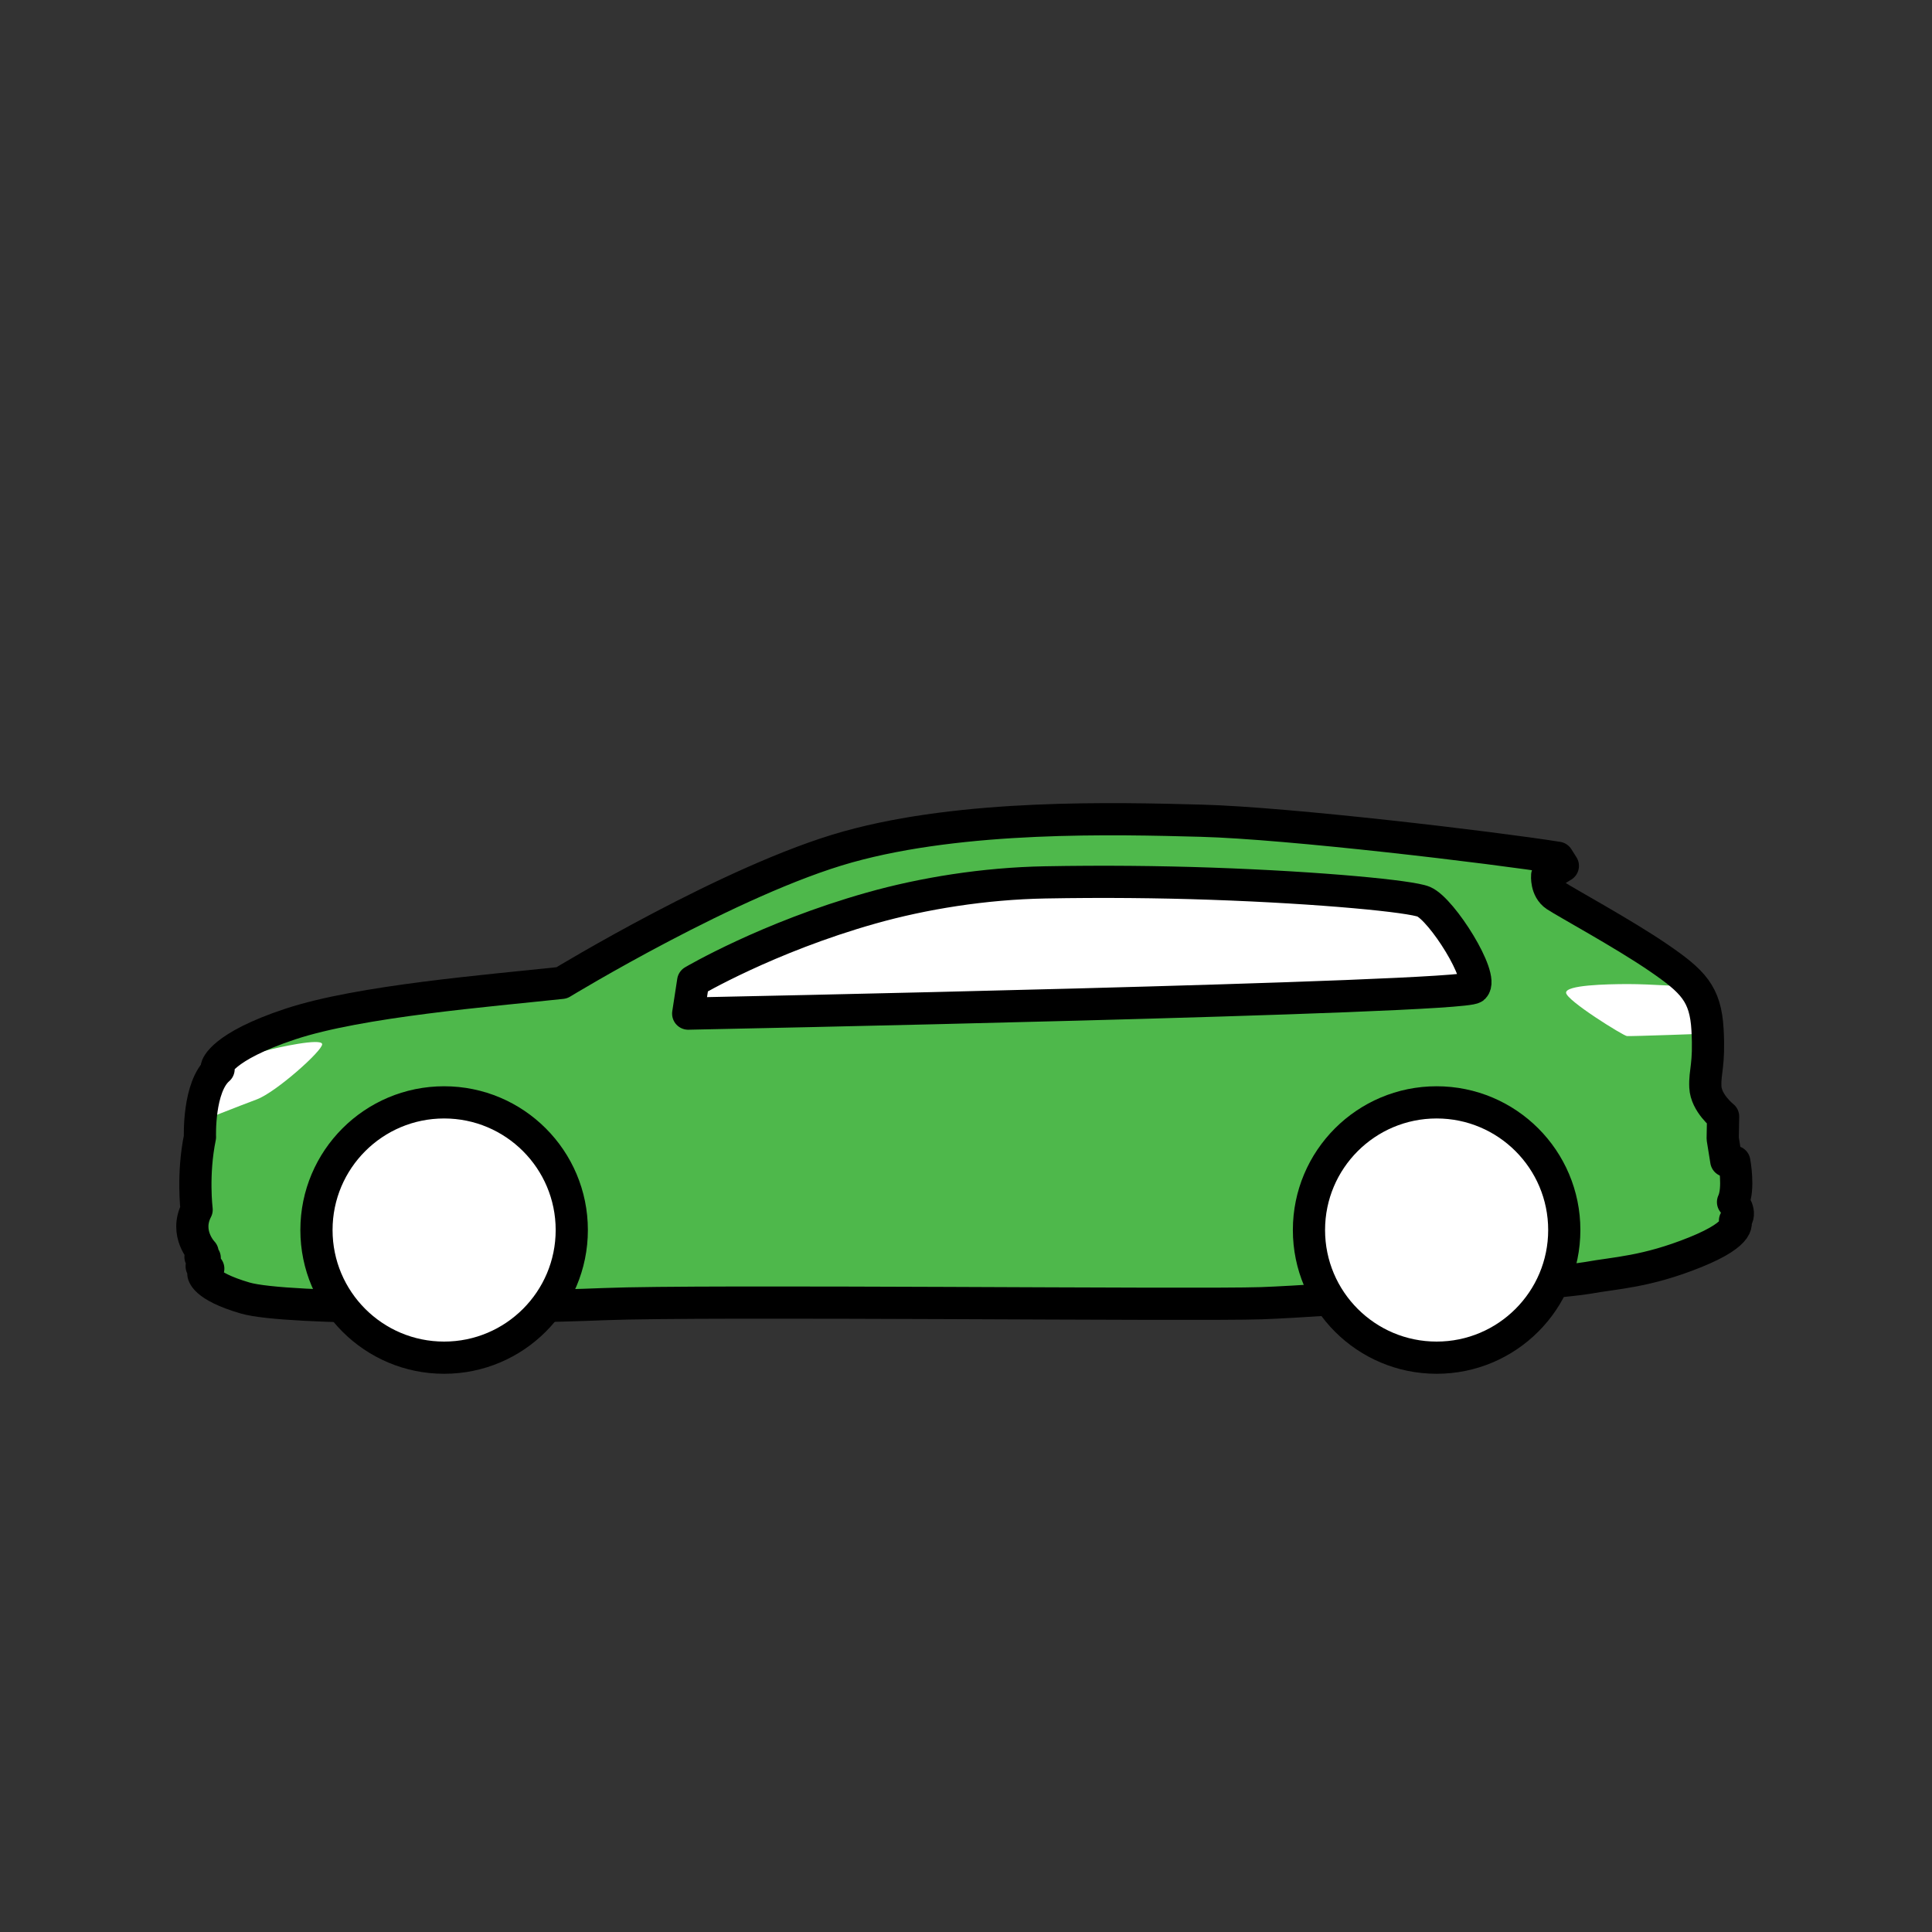 <?xml version="1.0" encoding="UTF-8" standalone="no"?><!DOCTYPE svg PUBLIC "-//W3C//DTD SVG 1.1//EN" "http://www.w3.org/Graphics/SVG/1.1/DTD/svg11.dtd"><svg width="100%" height="100%" viewBox="0 0 120 120" version="1.1" xmlns="http://www.w3.org/2000/svg" xmlns:xlink="http://www.w3.org/1999/xlink" xml:space="preserve" xmlns:serif="http://www.serif.com/" style="fill-rule:evenodd;clip-rule:evenodd;stroke-linecap:round;stroke-linejoin:round;stroke-miterlimit:1.5;"><rect x="0" y="0" width="120" height="120" fill="#333333" stroke="none"/><g><path d="M12.629,79.101l0.307,-0.304l-0.41,-0.145l0.197,-0.179l-0.007,-0.34l-0.263,-0.066l0.13,-0.282c0,0 -1.139,-1.163 -0.37,-2.647c-0,-0 -0.272,-2.191 0.207,-4.513c-0,-0 -0.12,-3.124 1.157,-4.221l-0.112,-0.134c0,-0 0.257,-1.242 4.581,-2.67c4.325,-1.427 12.308,-2.063 16.846,-2.553c0,-0 10.565,-6.436 17.77,-8.445c7.206,-2.009 16.535,-1.772 21.954,-1.626c5.418,0.145 18.117,1.663 22.137,2.301l0.319,0.504l-0.974,0.599c-0,0 -0.079,0.847 0.529,1.253c0.609,0.407 4.245,2.385 6.389,3.856c2.144,1.471 2.916,2.235 3.042,4.466c0.125,2.231 -0.179,2.552 -0.135,3.557c0.044,1.004 1.102,1.836 1.102,1.836l-0.025,1.37l0.223,1.382l0.499,0.058c0,-0 0.316,1.668 -0.08,2.504c0,-0 0.584,0.678 0.123,1.15c0,0 0.594,0.728 -2.466,1.964c-3.06,1.237 -4.963,1.28 -6.687,1.595c-1.724,0.315 -16.162,1.43 -20.257,1.573c-4.095,0.142 -34.68,-0.195 -40.83,0.057c-6.15,0.252 -19.686,0.384 -22.302,-0.381c-2.616,-0.766 -2.594,-1.519 -2.594,-1.519Z" style="fill:#4eb84b;"/><path d="M43.054,60.945c-0,0 4.604,-2.722 11.042,-4.54c3.256,-0.92 7.035,-1.529 10.814,-1.599c3.569,-0.066 7.077,-0.031 10.301,0.081c6.964,0.243 12.444,0.789 13.218,1.12c1.132,0.483 3.773,4.678 3.106,5.333c-0.667,0.656 -48.79,1.618 -48.79,1.618l0.309,-2.013Z" style="fill:#fff;stroke:#000;stroke-width:2px;"/><path d="M16.503,65.257c0.739,-0.2 3.47,-0.798 3.507,-0.404c0.038,0.394 -2.865,2.987 -4.062,3.433c-1.196,0.446 -3.504,1.364 -3.504,1.364c0,-0 0.061,-0.901 0.201,-1.41c0.129,-0.469 0.182,-0.63 0.263,-0.841c0.07,-0.183 0.224,-0.438 0.296,-0.566c0.122,-0.215 0.373,-0.429 0.373,-0.429c-0,0 1.323,-0.579 1.735,-0.761c0.392,-0.172 0.789,-0.277 1.191,-0.386Z" style="fill:#fff;"/><path d="M105.196,61.309c-0,-0 -2.724,-0.19 -4.086,-0.187c-1.362,0.003 -3.85,0.061 -3.838,0.537c0.011,0.476 3.546,2.667 3.776,2.692c0.23,0.026 5.022,-0.152 5.022,-0.152c0,-0 0.004,-0.842 -0.2,-1.539c-0.204,-0.697 -0.674,-1.351 -0.674,-1.351Z" style="fill:#fff;"/><path d="M12.629,79.101l0.307,-0.304l-0.41,-0.145l0.197,-0.179l-0.007,-0.34l-0.263,-0.066l0.13,-0.282c0,0 -1.139,-1.163 -0.37,-2.647c-0,-0 -0.272,-2.191 0.207,-4.513c-0,-0 -0.12,-3.124 1.157,-4.221l-0.112,-0.134c0,-0 0.257,-1.242 4.581,-2.67c4.325,-1.427 12.308,-2.063 16.846,-2.553c0,-0 10.565,-6.436 17.77,-8.445c7.206,-2.009 16.535,-1.772 21.954,-1.626c5.418,0.145 18.117,1.663 22.137,2.301l0.319,0.504l-0.974,0.599c-0,0 -0.079,0.847 0.529,1.253c0.609,0.407 4.245,2.385 6.389,3.856c2.144,1.471 2.916,2.235 3.042,4.466c0.125,2.231 -0.179,2.552 -0.135,3.557c0.044,1.004 1.102,1.836 1.102,1.836l-0.025,1.37l0.223,1.382l0.499,0.058c0,-0 0.316,1.668 -0.08,2.504c0,-0 0.584,0.678 0.123,1.15c0,0 0.594,0.728 -2.466,1.964c-3.06,1.237 -4.963,1.28 -6.687,1.595c-1.724,0.315 -16.162,1.43 -20.257,1.573c-4.095,0.142 -34.68,-0.195 -40.83,0.057c-6.15,0.252 -19.686,0.384 -22.302,-0.381c-2.616,-0.766 -2.594,-1.519 -2.594,-1.519Z" style="fill:none;stroke:#000;stroke-width:2px;"/><circle cx="27.585" cy="76.399" r="7.929" style="fill:#fff;stroke:#000;stroke-width:2px;"/><circle cx="89.231" cy="76.399" r="7.929" style="fill:#fff;stroke:#000;stroke-width:2px;"/></g></svg>